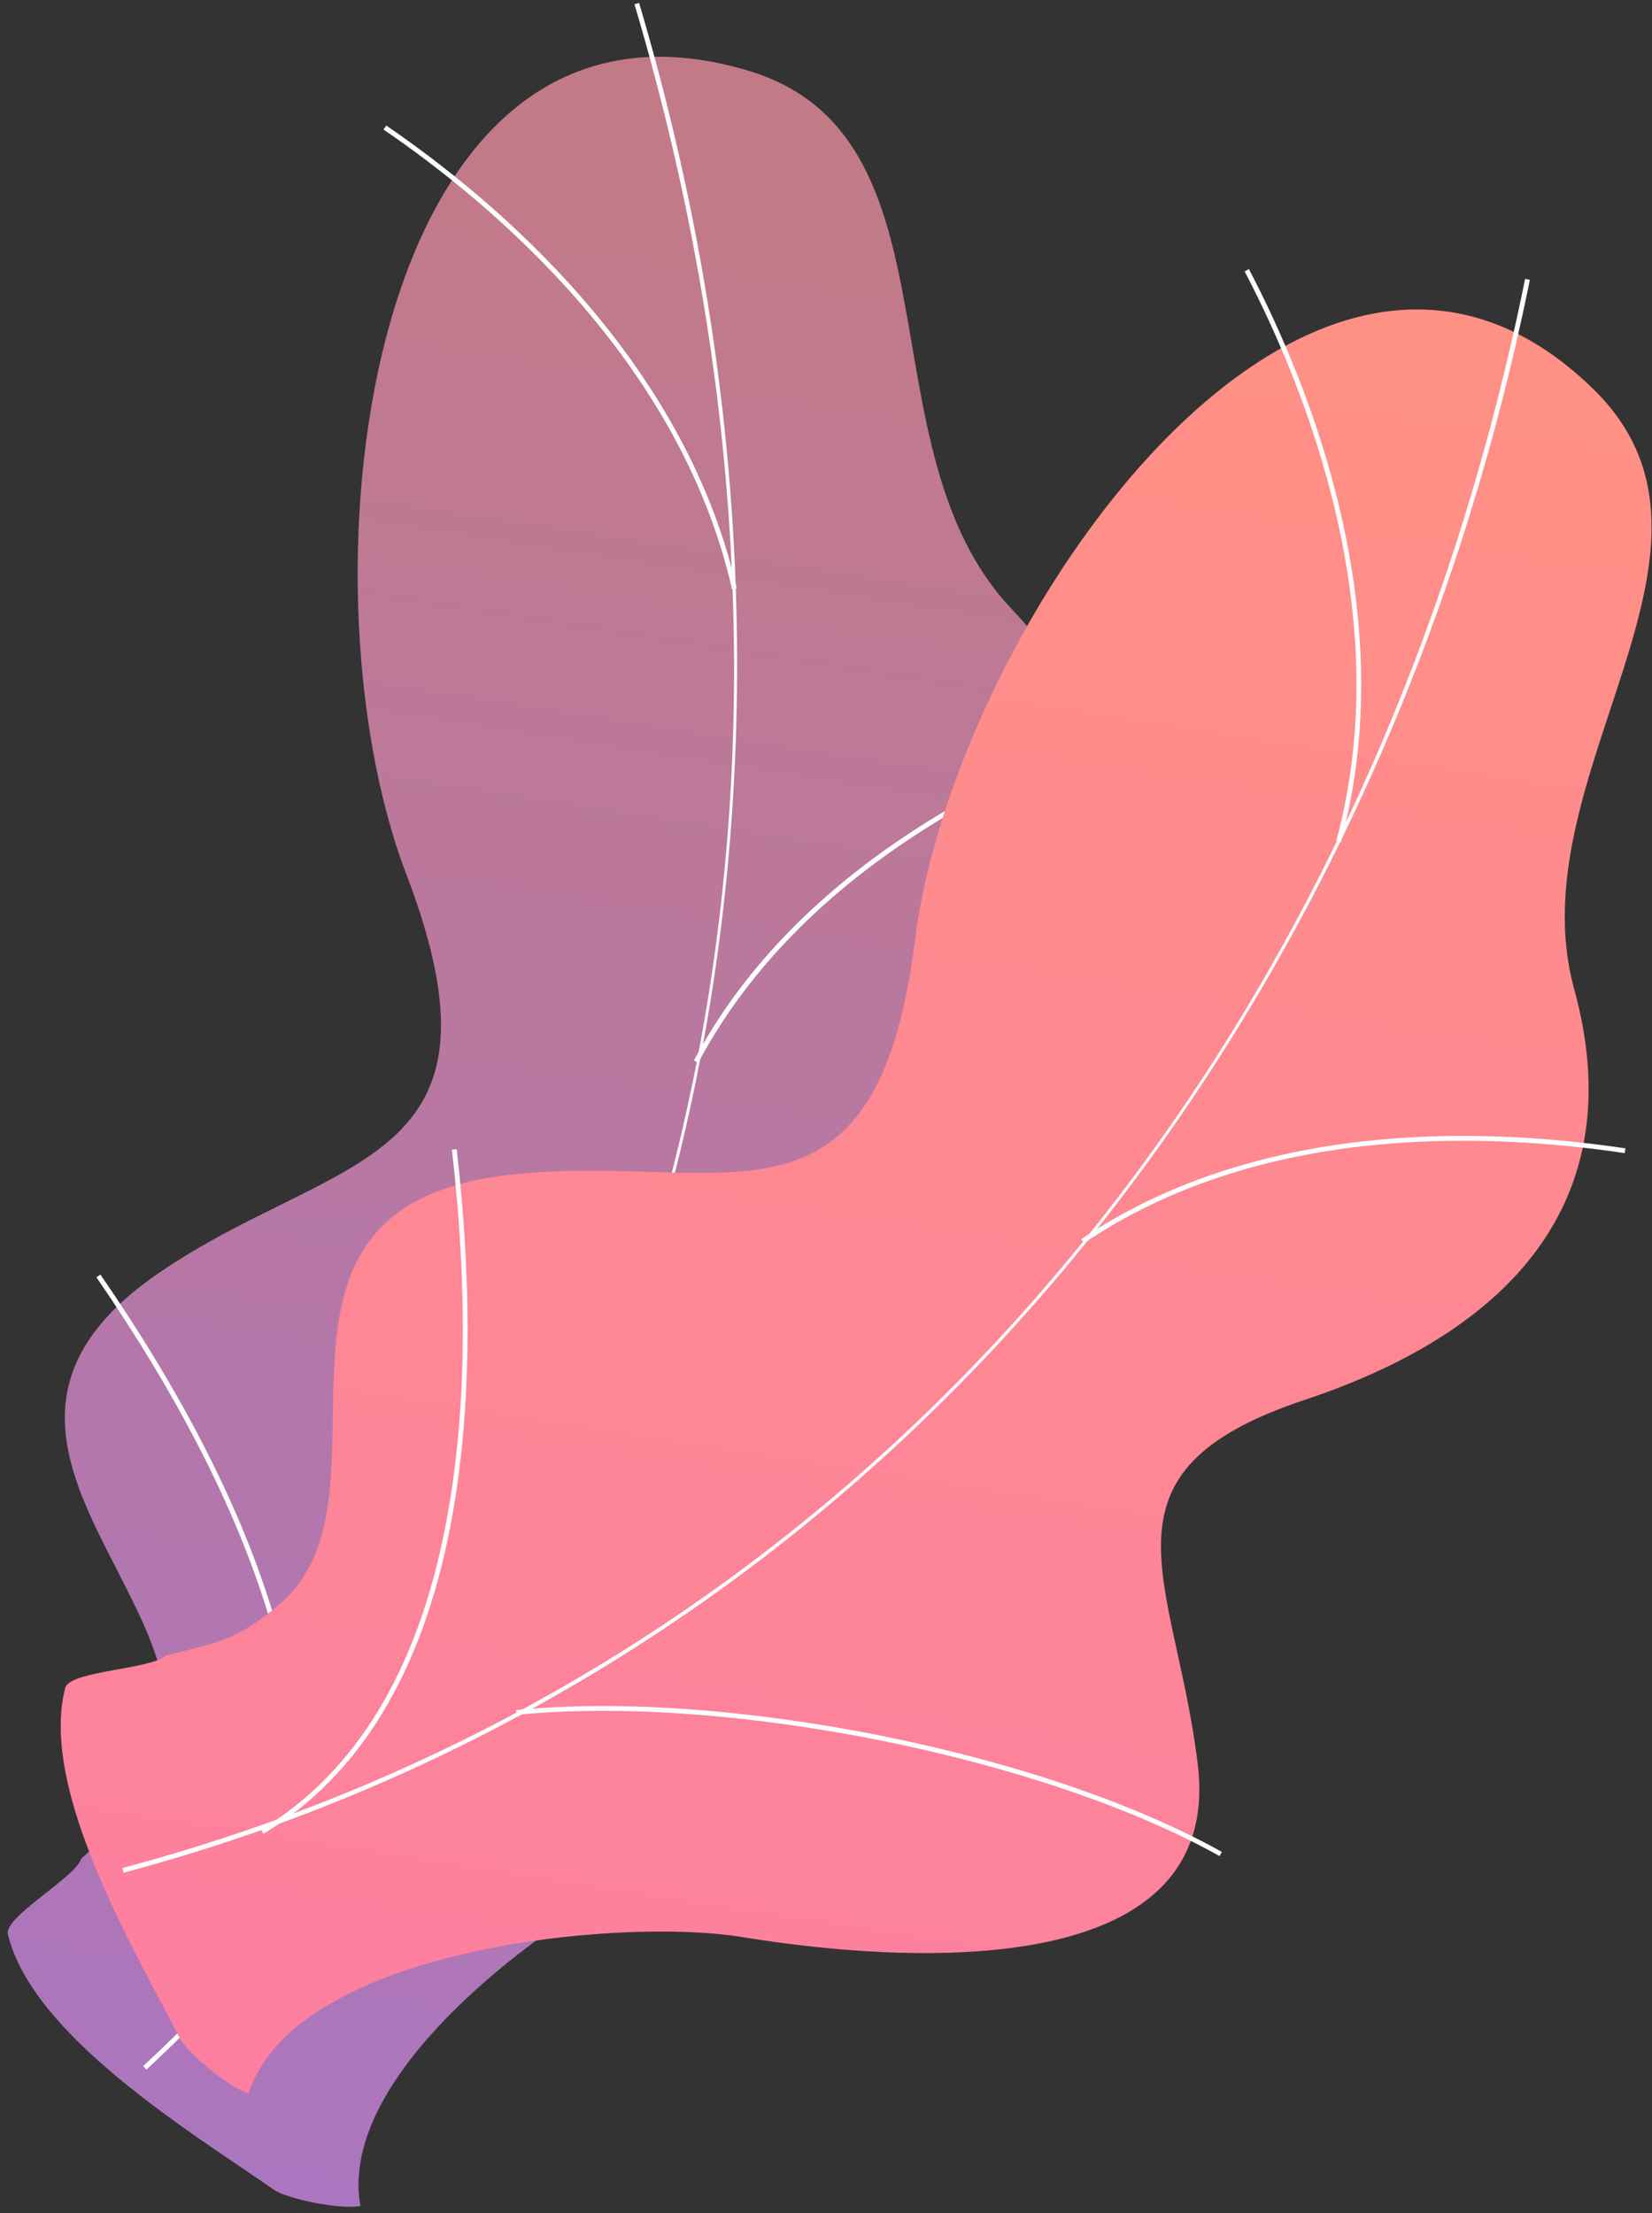 <svg width="209" height="280" viewBox="0 0 209 280" fill="none" xmlns="http://www.w3.org/2000/svg">
<rect x="0" y="0" width="209" height="280" fill="#333333" stroke="none"/>
<path d="M45.601 279.094C42.782 279.58 36.229 278.122 34.673 277.052C24.349 269.858 4.127 257.647 0.997 244.717C0.472 242.501 9.552 237.543 10.291 235.132C15.307 230.562 17.33 229.279 19.974 222.59C27.752 202.816 -10.183 181.739 20.149 161.012C42.373 145.826 65.686 147.946 51.415 110.633C37.123 73.301 46.165 -5.408 94.541 8.903C122.307 17.108 108.754 56.696 127.945 76.995C146.184 96.283 142.256 117.924 122.268 138.943C102.28 159.962 118.379 166.495 131.99 185.958C148.342 209.33 109.824 226.11 91.391 232.332C76.575 237.309 42.14 260.097 45.601 279.094Z" fill="url(#paint0_linear_39_3314)"/>
<path d="M18.516 261.847L18.107 261.4C86.608 197.624 109.863 100.094 80.269 0.542L80.853 0.367C94.871 47.557 97.049 96.128 87.172 140.849C76.769 187.883 53.028 229.726 18.516 261.847Z" fill="#FCFDFE"/>
<path d="M139.923 194.844C114.335 194.319 75.35 205.985 53.028 220.86L52.698 220.354C75.097 205.421 114.237 193.697 139.942 194.241L139.923 194.844Z" fill="#FCFDFE"/>
<path d="M31.835 249.189L31.31 248.878C38.484 236.92 39.34 221.793 33.837 203.944C29.813 190.839 22.521 176.606 12.197 161.595L12.702 161.245C23.066 176.295 30.377 190.586 34.421 203.749C39.962 221.793 39.087 237.076 31.835 249.189Z" fill="#FCFDFE"/>
<path d="M88.338 134.452L87.794 134.16C100.16 110.925 124.737 98.228 143.17 91.656L143.364 92.22C125.029 98.772 100.588 111.411 88.338 134.452Z" fill="#FCFDFE"/>
<path d="M93.199 74.429L92.616 74.565C86.044 45.671 62.167 25.702 48.517 16.389L48.867 15.883C62.575 25.255 86.569 45.321 93.199 74.429Z" fill="#FCFDFE"/>
<path d="M31.446 264.861C28.743 263.967 23.629 259.611 22.774 257.92C17.038 246.72 4.924 226.44 8.249 213.549C8.813 211.352 19.177 211.216 20.965 209.446C27.557 207.774 29.929 207.599 35.412 202.913C51.57 189.128 27.985 152.69 64.5 148.626C91.255 145.651 110.835 158.504 115.773 118.838C120.712 79.173 165.666 13.939 201.657 49.307C222.306 69.606 191.74 98.169 199.148 125.099C206.187 150.687 192.557 167.953 165.044 177.111C137.531 186.269 148.672 199.608 151.531 223.193C154.972 251.503 113.11 248.217 93.899 245.067C78.422 242.52 37.318 246.467 31.446 264.861Z" fill="url(#paint1_linear_39_3314)"/>
<path d="M15.638 236.921L15.482 236.337C105.935 212.227 172.277 137.057 192.946 35.288L193.549 35.405C183.749 83.645 162.847 127.549 133.098 162.392C101.813 199.005 61.214 224.788 15.638 236.921Z" fill="#FCFDFE"/>
<path d="M154.292 234.821C131.951 222.318 92.052 214.307 65.356 216.952L65.297 216.349C92.091 213.685 132.145 221.735 154.583 234.296L154.292 234.821Z" fill="#FCFDFE"/>
<path d="M33.332 232.001L33.021 231.476C44.959 224.302 52.834 211.352 56.373 192.997C58.978 179.542 59.25 163.54 57.17 145.457L57.773 145.379C59.853 163.54 59.581 179.581 56.975 193.114C53.398 211.624 45.445 224.71 33.332 232.001Z" fill="#FCFDFE"/>
<path d="M137.123 157.279L136.792 156.773C158.608 142.074 186.277 142.404 205.643 145.282L205.545 145.885C186.296 143.026 158.783 142.676 137.123 157.279Z" fill="#FCFDFE"/>
<path d="M169.633 106.569L169.049 106.414C176.827 77.812 165.122 48.977 157.461 34.336L158.005 34.044C165.705 48.763 177.449 77.754 169.633 106.569Z" fill="#FCFDFE"/>
<defs>
<linearGradient id="paint0_linear_39_3314" x1="98.832" y1="17.212" x2="17.696" y2="535.91" gradientUnits="userSpaceOnUse">
<stop offset="0.004" stop-color="#C37A87"/>
<stop offset="1" stop-color="#9571F6"/>
</linearGradient>
<linearGradient id="paint1_linear_39_3314" x1="126.366" y1="37.791" x2="53.86" y2="501.313" gradientUnits="userSpaceOnUse">
<stop stop-color="#FF9085"/>
<stop offset="1" stop-color="#FB6FBB"/>
</linearGradient>
</defs>
</svg>
